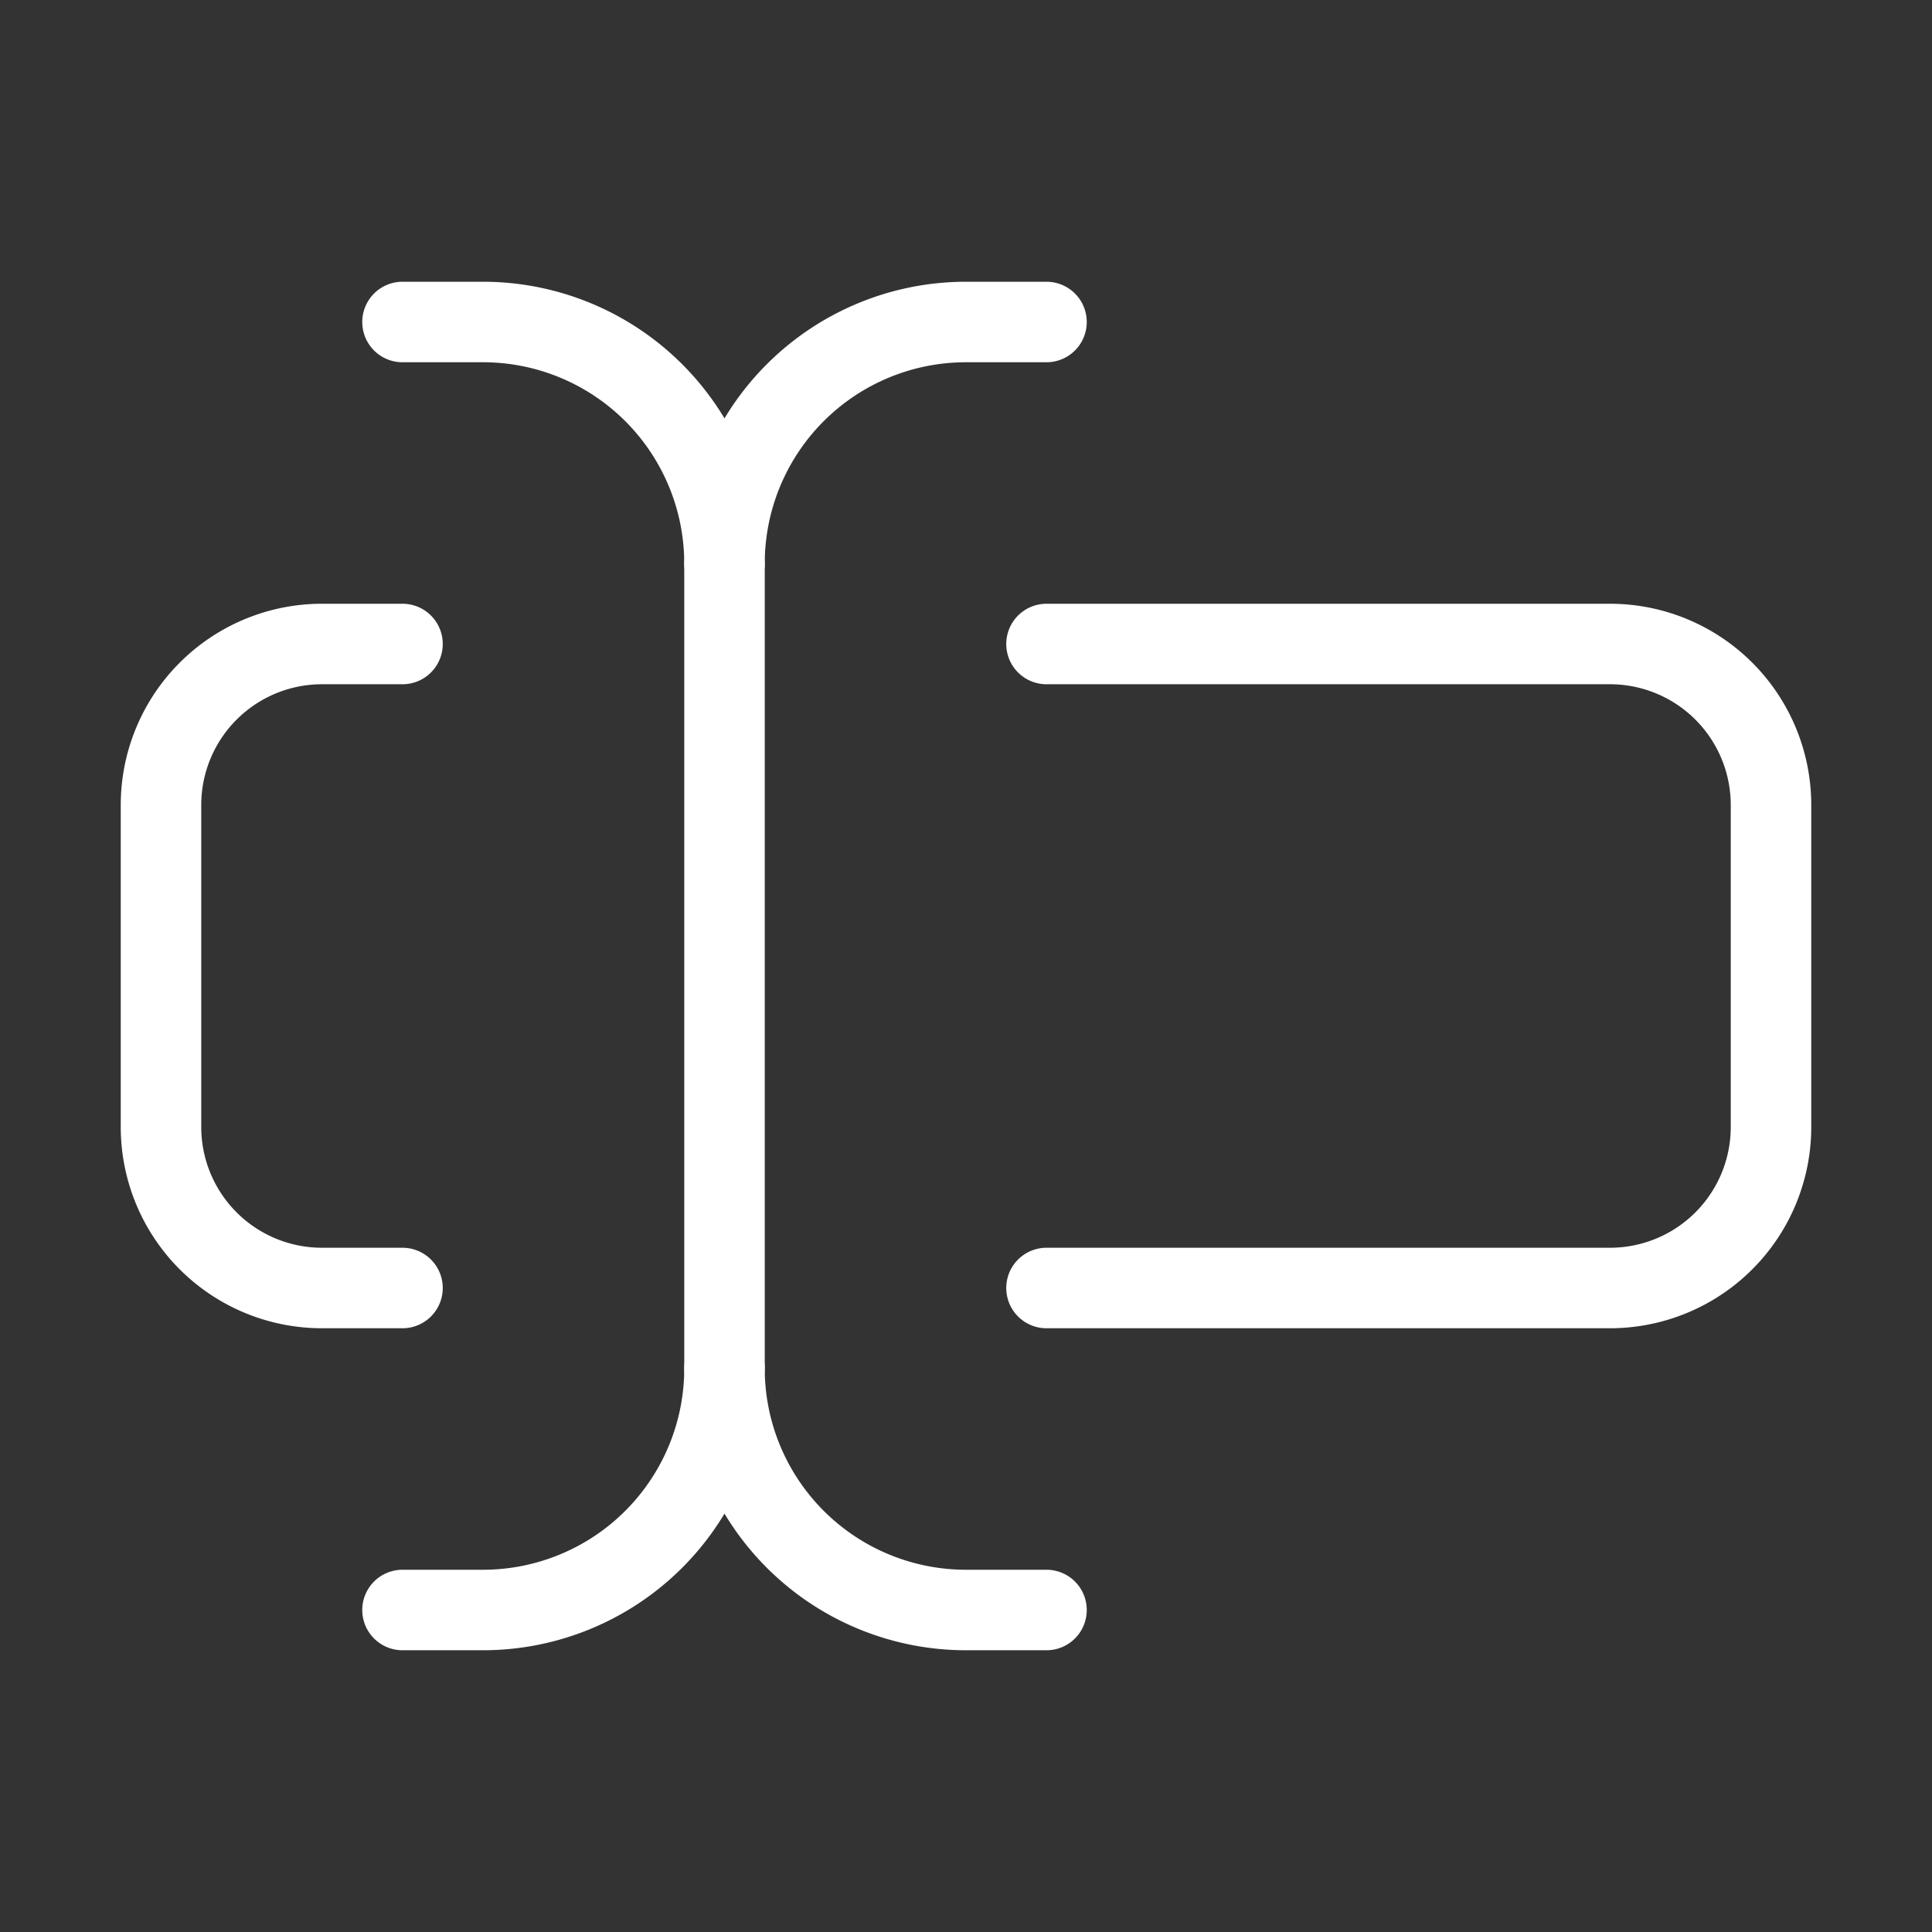 <svg            
  xmlns="http://www.w3.org/2000/svg"
  
  
  viewBox="0 0 24 24"
  fill="none"
  stroke="white"
stroke-linecap="round"
  stroke-linejoin="round"
           width="20" height="20">
  <rect x="0" y="0" width="24" height="24" fill="#333333" stroke="none"/>
  <path stroke="white" d="M5 4h1a3 3 0 0 1 3 3 3 3 0 0 1 3-3h1" />
  <path stroke="white" d="M13 20h-1a3 3 0 0 1-3-3 3 3 0 0 1-3 3H5" />
  <path stroke="white" d="M5 16H4a2 2 0 0 1-2-2v-4a2 2 0 0 1 2-2h1" />
  <path stroke="white" d="M13 8h7a2 2 0 0 1 2 2v4a2 2 0 0 1-2 2h-7" />
  <path stroke="white" d="M9 7v10" />
</svg>
